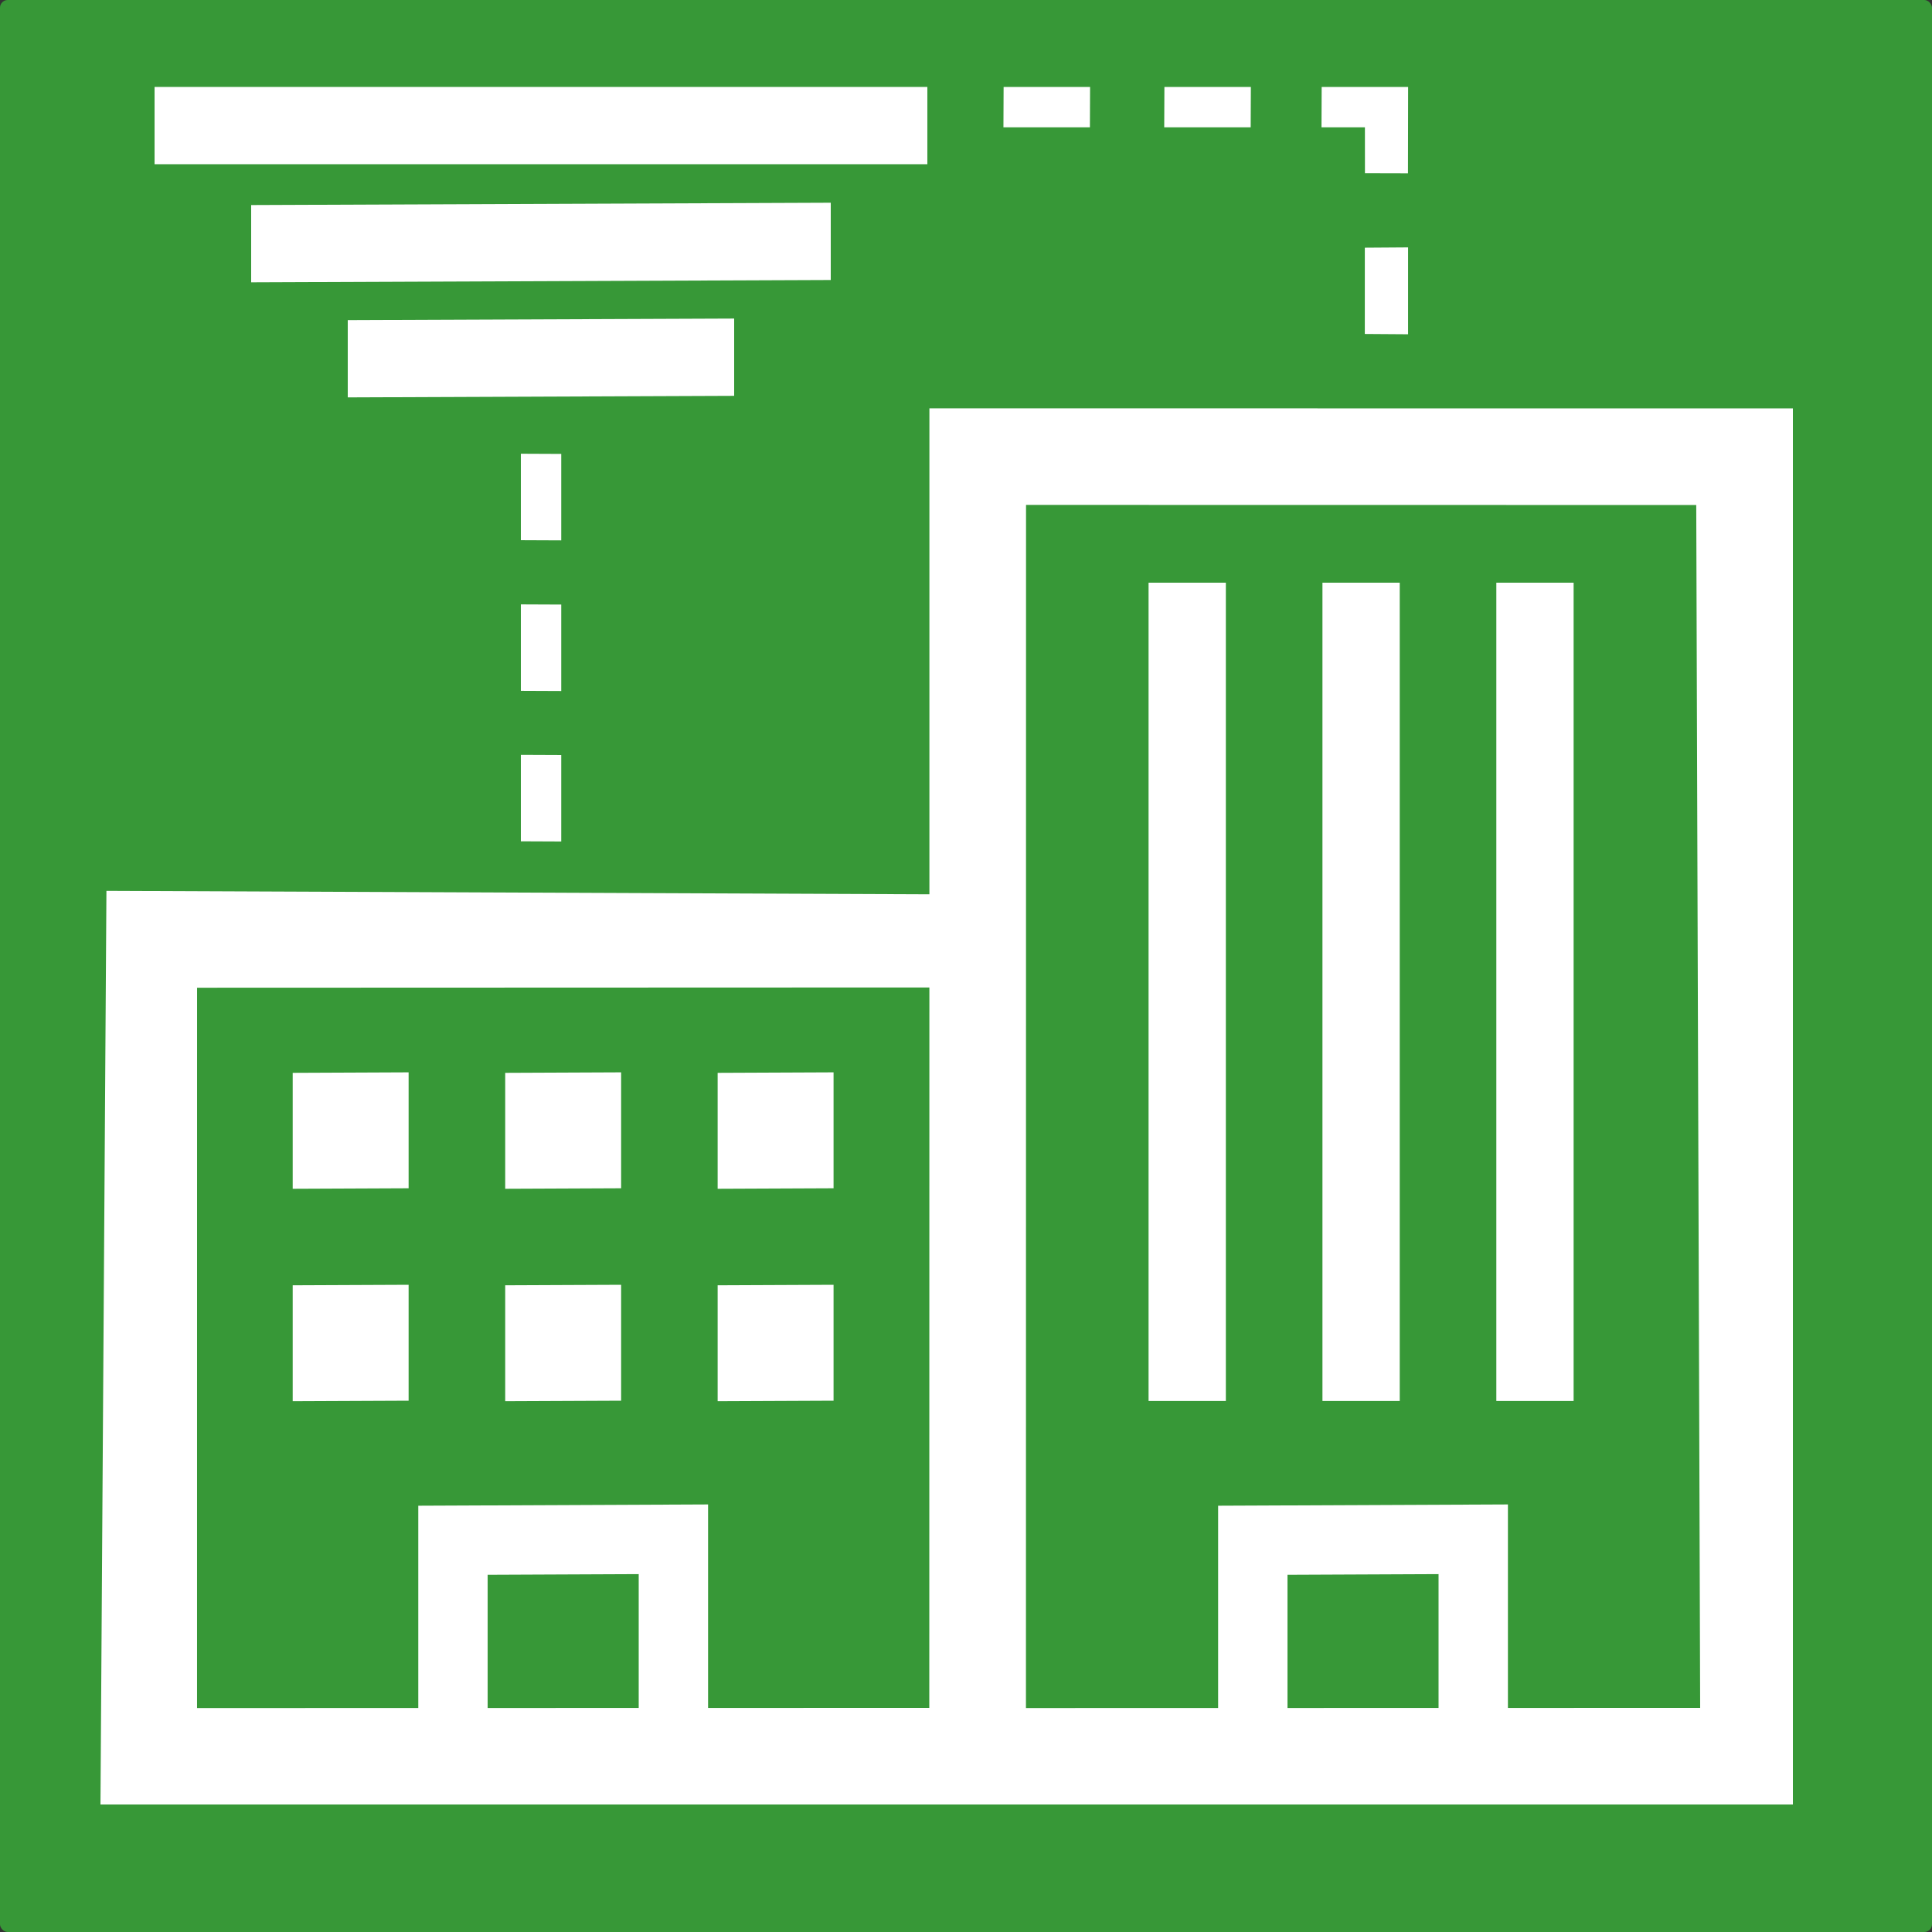 <?xml version="1.0" encoding="utf-8"?>
<svg viewBox="0 0 500 500" xmlns="http://www.w3.org/2000/svg" xmlns:bx="https://boxy-svg.com">
  <rect x="0" y="0" width="500" height="500" fill="#333333" stroke="none"/>
  <defs>
    <bx:guide x="140" y="143.797" angle="0"/>
  </defs>
  <rect width="500" height="500" rx="2" ry="2" style="fill: rgb(55, 152, 55);"/>
  <rect style="fill: rgb(255, 255, 255);" x="40" y="22.5" width="200" height="20"/>
  <rect style="fill: rgb(255, 255, 255);" x="26.906" y="50.414" width="150" height="20" transform="matrix(1, -0.004, 0, 1, 38.094, 2.759)"/>
  <rect style="fill: rgb(255, 255, 255);" x="17.938" y="50.413" width="100" height="20" transform="matrix(1, -0.004, 0, 1, 72.062, 32.502)"/>
  <path d="M 145.248 195.398 L 145.248 217.774 L 134.8 217.729 L 134.8 195.353 L 145.248 195.398 Z M 145.248 156.459 L 145.248 178.835 L 134.8 178.79 L 134.8 156.414 L 145.248 156.459 Z M 145.248 117.472 L 145.248 139.848 L 134.8 139.802 L 134.8 117.426 L 145.248 117.472 Z" style="fill: rgb(255, 255, 255);"/>
  <path d="M 353.212 86.431 L 353.216 64.103 L 364.41 64.025 L 364.408 86.509 L 353.212 86.431 Z M 364.381 44.865 L 353.248 44.837 L 353.239 32.953 L 342 32.948 L 342.046 22.5 L 364.422 22.5 L 364.381 44.865 Z M 323.676 32.948 L 301.3 32.948 L 301.346 22.5 L 323.722 22.5 L 323.676 32.948 Z M 282.065 32.948 L 259.689 32.948 L 259.734 22.5 L 282.11 22.5 L 282.065 32.948 Z" style="fill: rgb(255, 255, 255);"/>
  <path d="M 407.25 150.8 L 407.25 362.572 L 387.25 362.572 L 387.25 150.8 L 407.25 150.8 Z M 362.25 150.8 L 362.25 362.572 L 342.25 362.572 L 342.25 150.8 L 362.25 150.8 Z M 317.25 150.8 L 317.25 362.572 L 297.25 362.572 L 297.25 150.8 L 317.25 150.8 Z" style="fill: rgb(255, 255, 255);"/>
  <path d="M 75.75 277.651 L 105.75 277.52 L 105.75 307.52 L 75.75 307.651 L 75.75 277.651 Z M 130.747 277.651 L 160.747 277.52 L 160.747 307.52 L 130.747 307.651 L 130.747 277.651 Z M 185.726 277.651 L 215.726 277.52 L 215.726 307.52 L 185.726 307.651 L 185.726 277.651 Z M 75.75 332.631 L 105.75 332.5 L 105.75 362.5 L 75.75 362.631 L 75.75 332.631 Z M 130.747 332.631 L 160.747 332.5 L 160.747 362.5 L 130.747 362.631 L 130.747 332.631 Z M 185.726 332.631 L 215.726 332.5 L 215.726 362.5 L 185.726 362.631 L 185.726 332.631 Z" style="fill: rgb(255, 255, 255);"/>
  <path d="M 372.297 407.38 L 333.202 407.551 L 333.202 442.022 L 372.297 442.014 Z M 315.25 389.677 L 390.249 389.349 L 390.249 442.01 L 440 442 L 438.987 130.694 L 265.538 130.669 C 265.538 163.281 265.515 442.036 265.515 442.036 L 315.25 442.026 Z M 27.544 230.555 L 240.529 231.445 L 240.529 105.676 L 464 105.7 L 464 467 L 26 467 Z M 50.995 442.039 L 108.25 442.027 L 108.25 389.677 L 183.249 389.349 L 183.249 442.012 L 240.5 442 L 240.523 255.554 L 51.004 255.622 Z M 165.297 407.38 L 126.202 407.551 L 126.202 442.024 L 165.297 442.015 Z" style="fill: rgb(255, 255, 255);"/>
</svg>
